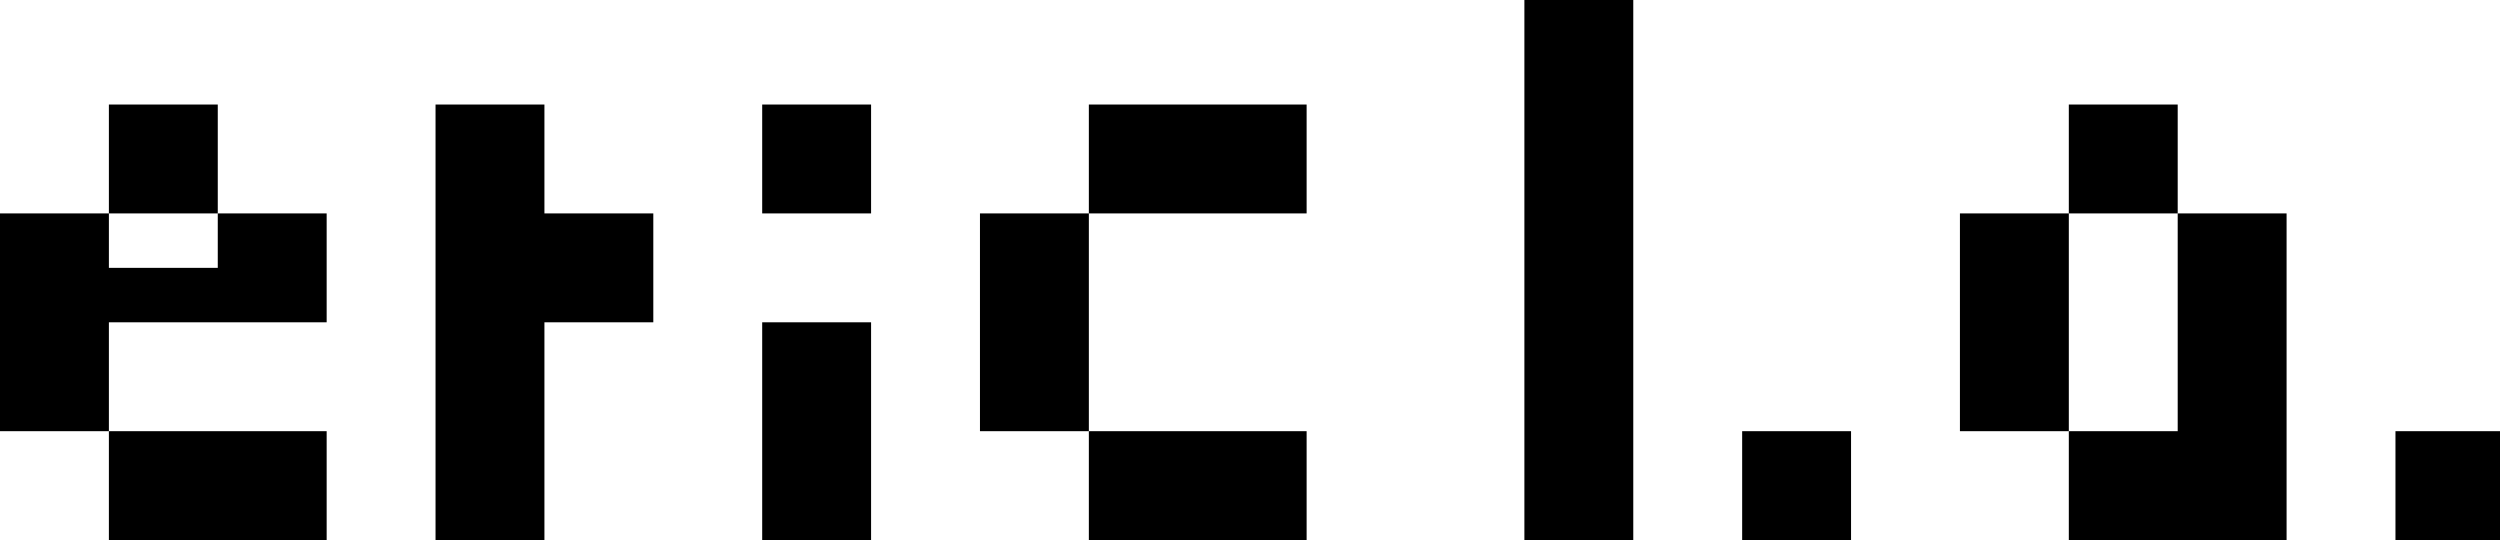 <svg version="1.1" xmlns="http://www.w3.org/2000/svg" xmlns:xlink="http://www.w3.org/1999/xlink" width="287" height="62" viewBox="0 0 287 62"><defs/><g><g><path fill="rgb(0,0,0)" stroke="none" paint-order="stroke fill markers" d=" M 37.5 62 L 12.5 62 L 12.5 49.5 L 37.5 49.5 L 37.5 62 Z M 12.5 49.5 L 0 49.5 L 0 24.5 L 12.5 24.5 L 12.5 30.75 L 25 30.75 L 25 24.5 L 37.5 24.5 L 37.5 37 L 12.5 37 L 12.5 49.5 Z M 25 24.5 L 12.5 24.5 L 12.5 12 L 25 12 L 25 24.5 Z M 62.5 62 L 50 62 L 50 12 L 62.5 12 L 62.5 24.5 L 75 24.5 L 75 37 L 62.5 37 L 62.5 62 Z M 100 62 L 87.5 62 L 87.5 37 L 100 37 L 100 62 Z M 100 24.5 L 87.5 24.5 L 87.5 12 L 100 12 L 100 24.5 Z M 150 62 L 125 62 L 125 49.5 L 150 49.5 L 150 62 Z M 125 49.5 L 112.5 49.5 L 112.5 24.5 L 125 24.5 L 125 49.5 Z M 150 24.5 L 125 24.5 L 125 12 L 150 12 L 150 24.5 Z M 187.5 62 L 175 62 L 175 -0.5 L 187.5 -0.5 L 187.5 62 Z M 212.5 62 L 200 62 L 200 49.5 L 212.5 49.5 L 212.5 62 Z M 237.5 49.5 L 225 49.5 L 225 24.5 L 237.5 24.5 L 237.5 49.5 Z M 262.5 62 L 237.5 62 L 237.5 49.5 L 250 49.5 L 250 24.5 L 262.5 24.5 L 262.5 62 Z M 250 24.5 L 237.5 24.5 L 237.5 12 L 250 12 L 250 24.5 Z M 287.5 62 L 275 62 L 275 49.5 L 287.5 49.5 L 287.5 62 Z" fill-opacity="1"/></g></g></svg>